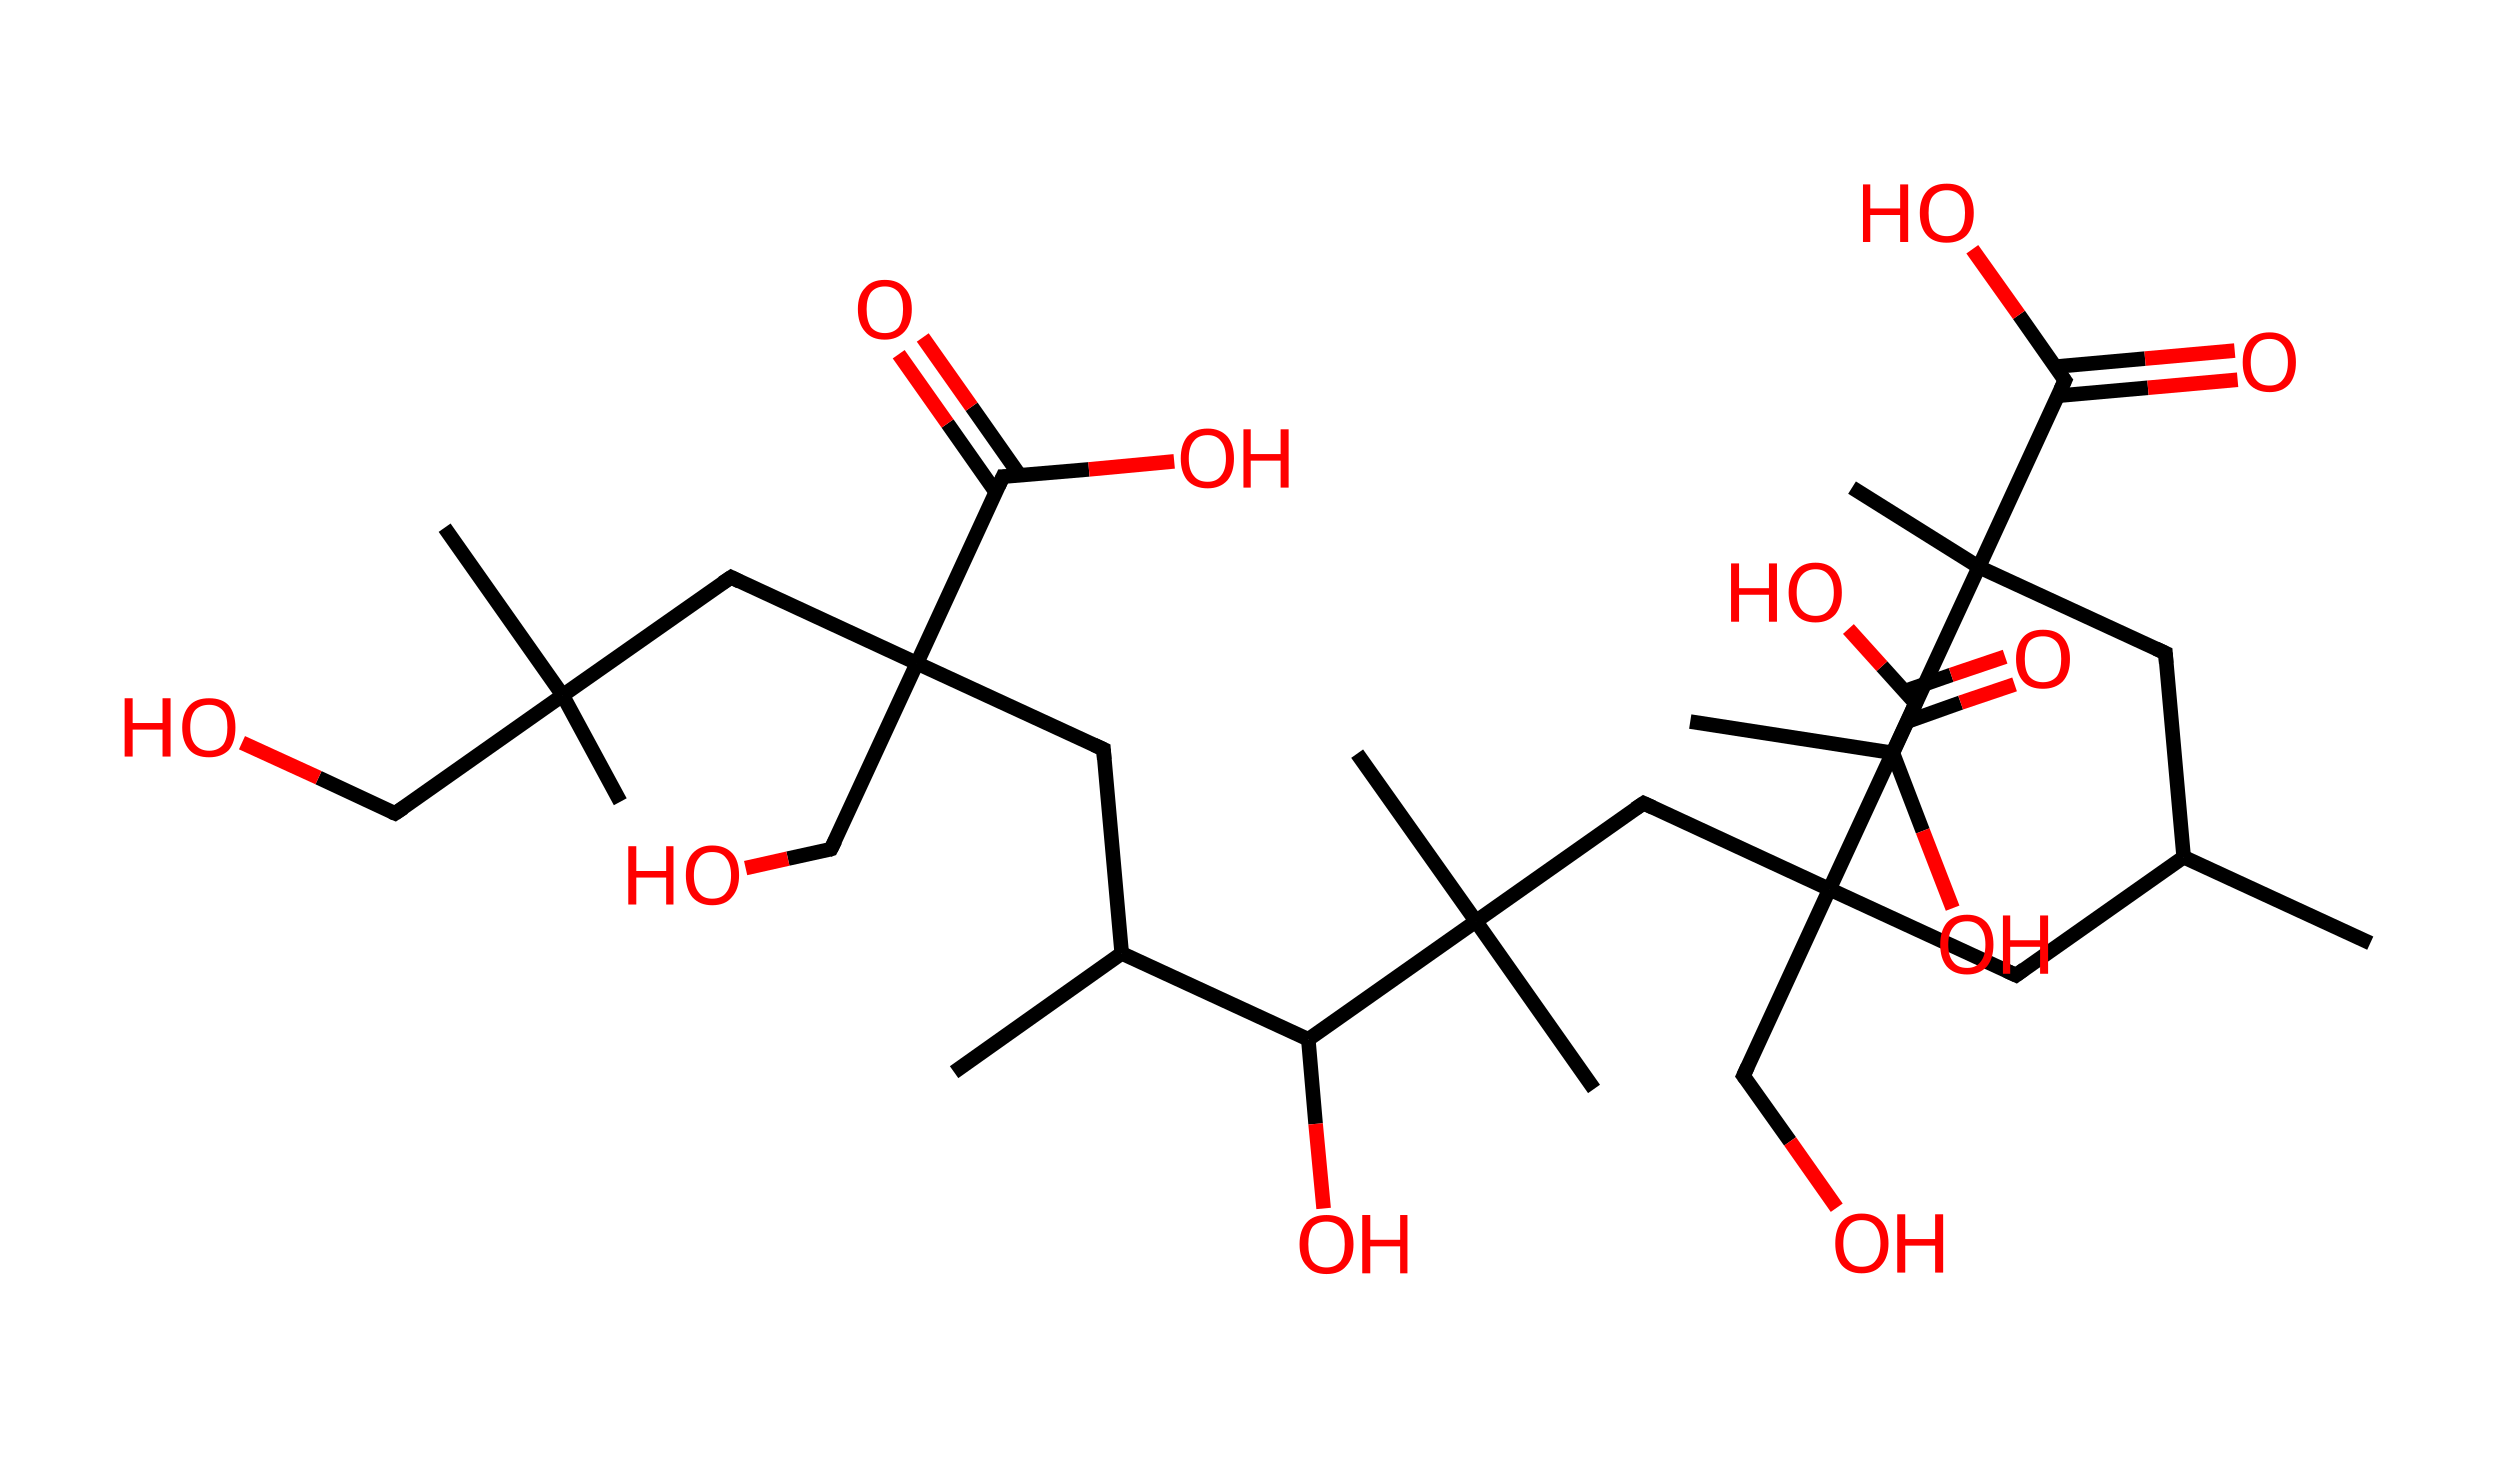 <?xml version='1.0' encoding='ASCII' standalone='yes'?>
<svg xmlns="http://www.w3.org/2000/svg" xmlns:rdkit="http://www.rdkit.org/xml" xmlns:xlink="http://www.w3.org/1999/xlink" version="1.1" baseProfile="full" xml:space="preserve" width="343px" height="200px" viewBox="0 0 343 200">
<!-- END OF HEADER -->
<rect style="opacity:1.0;fill:#FFFFFF;stroke:none" width="343.0" height="200.0" x="0.0" y="0.0"> </rect>
<path class="bond-0 atom-0 atom-1" d="M 325.2,129.4 L 299.6,117.6" style="fill:none;fill-rule:evenodd;stroke:#000000;stroke-width:2.0px;stroke-linecap:butt;stroke-linejoin:miter;stroke-opacity:1"/>
<path class="bond-1 atom-1 atom-2" d="M 299.6,117.6 L 276.6,133.8" style="fill:none;fill-rule:evenodd;stroke:#000000;stroke-width:2.0px;stroke-linecap:butt;stroke-linejoin:miter;stroke-opacity:1"/>
<path class="bond-2 atom-2 atom-3" d="M 276.6,133.8 L 251.0,122.0" style="fill:none;fill-rule:evenodd;stroke:#000000;stroke-width:2.0px;stroke-linecap:butt;stroke-linejoin:miter;stroke-opacity:1"/>
<path class="bond-3 atom-3 atom-4" d="M 251.0,122.0 L 239.2,147.6" style="fill:none;fill-rule:evenodd;stroke:#000000;stroke-width:2.0px;stroke-linecap:butt;stroke-linejoin:miter;stroke-opacity:1"/>
<path class="bond-4 atom-4 atom-5" d="M 239.2,147.6 L 245.6,156.6" style="fill:none;fill-rule:evenodd;stroke:#000000;stroke-width:2.0px;stroke-linecap:butt;stroke-linejoin:miter;stroke-opacity:1"/>
<path class="bond-4 atom-4 atom-5" d="M 245.6,156.6 L 252.0,165.7" style="fill:none;fill-rule:evenodd;stroke:#FF0000;stroke-width:2.0px;stroke-linecap:butt;stroke-linejoin:miter;stroke-opacity:1"/>
<path class="bond-5 atom-3 atom-6" d="M 251.0,122.0 L 225.5,110.2" style="fill:none;fill-rule:evenodd;stroke:#000000;stroke-width:2.0px;stroke-linecap:butt;stroke-linejoin:miter;stroke-opacity:1"/>
<path class="bond-6 atom-6 atom-7" d="M 225.5,110.2 L 202.5,126.4" style="fill:none;fill-rule:evenodd;stroke:#000000;stroke-width:2.0px;stroke-linecap:butt;stroke-linejoin:miter;stroke-opacity:1"/>
<path class="bond-7 atom-7 atom-8" d="M 202.5,126.4 L 186.2,103.4" style="fill:none;fill-rule:evenodd;stroke:#000000;stroke-width:2.0px;stroke-linecap:butt;stroke-linejoin:miter;stroke-opacity:1"/>
<path class="bond-8 atom-7 atom-9" d="M 202.5,126.4 L 218.7,149.4" style="fill:none;fill-rule:evenodd;stroke:#000000;stroke-width:2.0px;stroke-linecap:butt;stroke-linejoin:miter;stroke-opacity:1"/>
<path class="bond-9 atom-7 atom-10" d="M 202.5,126.4 L 179.5,142.6" style="fill:none;fill-rule:evenodd;stroke:#000000;stroke-width:2.0px;stroke-linecap:butt;stroke-linejoin:miter;stroke-opacity:1"/>
<path class="bond-10 atom-10 atom-11" d="M 179.5,142.6 L 180.5,154.2" style="fill:none;fill-rule:evenodd;stroke:#000000;stroke-width:2.0px;stroke-linecap:butt;stroke-linejoin:miter;stroke-opacity:1"/>
<path class="bond-10 atom-10 atom-11" d="M 180.5,154.2 L 181.6,165.8" style="fill:none;fill-rule:evenodd;stroke:#FF0000;stroke-width:2.0px;stroke-linecap:butt;stroke-linejoin:miter;stroke-opacity:1"/>
<path class="bond-11 atom-10 atom-12" d="M 179.5,142.6 L 153.9,130.8" style="fill:none;fill-rule:evenodd;stroke:#000000;stroke-width:2.0px;stroke-linecap:butt;stroke-linejoin:miter;stroke-opacity:1"/>
<path class="bond-12 atom-12 atom-13" d="M 153.9,130.8 L 130.9,147.1" style="fill:none;fill-rule:evenodd;stroke:#000000;stroke-width:2.0px;stroke-linecap:butt;stroke-linejoin:miter;stroke-opacity:1"/>
<path class="bond-13 atom-12 atom-14" d="M 153.9,130.8 L 151.4,102.8" style="fill:none;fill-rule:evenodd;stroke:#000000;stroke-width:2.0px;stroke-linecap:butt;stroke-linejoin:miter;stroke-opacity:1"/>
<path class="bond-14 atom-14 atom-15" d="M 151.4,102.8 L 125.8,91.0" style="fill:none;fill-rule:evenodd;stroke:#000000;stroke-width:2.0px;stroke-linecap:butt;stroke-linejoin:miter;stroke-opacity:1"/>
<path class="bond-15 atom-15 atom-16" d="M 125.8,91.0 L 114.0,116.5" style="fill:none;fill-rule:evenodd;stroke:#000000;stroke-width:2.0px;stroke-linecap:butt;stroke-linejoin:miter;stroke-opacity:1"/>
<path class="bond-16 atom-16 atom-17" d="M 114.0,116.5 L 108.1,117.8" style="fill:none;fill-rule:evenodd;stroke:#000000;stroke-width:2.0px;stroke-linecap:butt;stroke-linejoin:miter;stroke-opacity:1"/>
<path class="bond-16 atom-16 atom-17" d="M 108.1,117.8 L 102.3,119.1" style="fill:none;fill-rule:evenodd;stroke:#FF0000;stroke-width:2.0px;stroke-linecap:butt;stroke-linejoin:miter;stroke-opacity:1"/>
<path class="bond-17 atom-15 atom-18" d="M 125.8,91.0 L 100.3,79.2" style="fill:none;fill-rule:evenodd;stroke:#000000;stroke-width:2.0px;stroke-linecap:butt;stroke-linejoin:miter;stroke-opacity:1"/>
<path class="bond-18 atom-18 atom-19" d="M 100.3,79.2 L 77.2,95.4" style="fill:none;fill-rule:evenodd;stroke:#000000;stroke-width:2.0px;stroke-linecap:butt;stroke-linejoin:miter;stroke-opacity:1"/>
<path class="bond-19 atom-19 atom-20" d="M 77.2,95.4 L 85.1,110.0" style="fill:none;fill-rule:evenodd;stroke:#000000;stroke-width:2.0px;stroke-linecap:butt;stroke-linejoin:miter;stroke-opacity:1"/>
<path class="bond-20 atom-19 atom-21" d="M 77.2,95.4 L 61.0,72.4" style="fill:none;fill-rule:evenodd;stroke:#000000;stroke-width:2.0px;stroke-linecap:butt;stroke-linejoin:miter;stroke-opacity:1"/>
<path class="bond-21 atom-19 atom-22" d="M 77.2,95.4 L 54.2,111.6" style="fill:none;fill-rule:evenodd;stroke:#000000;stroke-width:2.0px;stroke-linecap:butt;stroke-linejoin:miter;stroke-opacity:1"/>
<path class="bond-22 atom-22 atom-23" d="M 54.2,111.6 L 43.7,106.7" style="fill:none;fill-rule:evenodd;stroke:#000000;stroke-width:2.0px;stroke-linecap:butt;stroke-linejoin:miter;stroke-opacity:1"/>
<path class="bond-22 atom-22 atom-23" d="M 43.7,106.7 L 33.2,101.9" style="fill:none;fill-rule:evenodd;stroke:#FF0000;stroke-width:2.0px;stroke-linecap:butt;stroke-linejoin:miter;stroke-opacity:1"/>
<path class="bond-23 atom-15 atom-24" d="M 125.8,91.0 L 137.6,65.4" style="fill:none;fill-rule:evenodd;stroke:#000000;stroke-width:2.0px;stroke-linecap:butt;stroke-linejoin:miter;stroke-opacity:1"/>
<path class="bond-24 atom-24 atom-25" d="M 139.9,65.2 L 133.3,55.8" style="fill:none;fill-rule:evenodd;stroke:#000000;stroke-width:2.0px;stroke-linecap:butt;stroke-linejoin:miter;stroke-opacity:1"/>
<path class="bond-24 atom-24 atom-25" d="M 133.3,55.8 L 126.6,46.3" style="fill:none;fill-rule:evenodd;stroke:#FF0000;stroke-width:2.0px;stroke-linecap:butt;stroke-linejoin:miter;stroke-opacity:1"/>
<path class="bond-24 atom-24 atom-25" d="M 136.6,67.5 L 130.0,58.1" style="fill:none;fill-rule:evenodd;stroke:#000000;stroke-width:2.0px;stroke-linecap:butt;stroke-linejoin:miter;stroke-opacity:1"/>
<path class="bond-24 atom-24 atom-25" d="M 130.0,58.1 L 123.3,48.6" style="fill:none;fill-rule:evenodd;stroke:#FF0000;stroke-width:2.0px;stroke-linecap:butt;stroke-linejoin:miter;stroke-opacity:1"/>
<path class="bond-25 atom-24 atom-26" d="M 137.6,65.4 L 149.4,64.4" style="fill:none;fill-rule:evenodd;stroke:#000000;stroke-width:2.0px;stroke-linecap:butt;stroke-linejoin:miter;stroke-opacity:1"/>
<path class="bond-25 atom-24 atom-26" d="M 149.4,64.4 L 161.1,63.3" style="fill:none;fill-rule:evenodd;stroke:#FF0000;stroke-width:2.0px;stroke-linecap:butt;stroke-linejoin:miter;stroke-opacity:1"/>
<path class="bond-26 atom-3 atom-27" d="M 251.0,122.0 L 262.8,96.5" style="fill:none;fill-rule:evenodd;stroke:#000000;stroke-width:2.0px;stroke-linecap:butt;stroke-linejoin:miter;stroke-opacity:1"/>
<path class="bond-27 atom-27 atom-28" d="M 261.7,99.0 L 269.0,96.4" style="fill:none;fill-rule:evenodd;stroke:#000000;stroke-width:2.0px;stroke-linecap:butt;stroke-linejoin:miter;stroke-opacity:1"/>
<path class="bond-27 atom-27 atom-28" d="M 269.0,96.4 L 276.4,93.9" style="fill:none;fill-rule:evenodd;stroke:#FF0000;stroke-width:2.0px;stroke-linecap:butt;stroke-linejoin:miter;stroke-opacity:1"/>
<path class="bond-27 atom-27 atom-28" d="M 261.4,94.8 L 267.7,92.6" style="fill:none;fill-rule:evenodd;stroke:#000000;stroke-width:2.0px;stroke-linecap:butt;stroke-linejoin:miter;stroke-opacity:1"/>
<path class="bond-27 atom-27 atom-28" d="M 267.7,92.6 L 275.1,90.1" style="fill:none;fill-rule:evenodd;stroke:#FF0000;stroke-width:2.0px;stroke-linecap:butt;stroke-linejoin:miter;stroke-opacity:1"/>
<path class="bond-28 atom-27 atom-29" d="M 262.8,96.5 L 258.2,91.4" style="fill:none;fill-rule:evenodd;stroke:#000000;stroke-width:2.0px;stroke-linecap:butt;stroke-linejoin:miter;stroke-opacity:1"/>
<path class="bond-28 atom-27 atom-29" d="M 258.2,91.4 L 253.6,86.3" style="fill:none;fill-rule:evenodd;stroke:#FF0000;stroke-width:2.0px;stroke-linecap:butt;stroke-linejoin:miter;stroke-opacity:1"/>
<path class="bond-29 atom-1 atom-30" d="M 299.6,117.6 L 297.1,89.6" style="fill:none;fill-rule:evenodd;stroke:#000000;stroke-width:2.0px;stroke-linecap:butt;stroke-linejoin:miter;stroke-opacity:1"/>
<path class="bond-30 atom-30 atom-31" d="M 297.1,89.6 L 271.5,77.8" style="fill:none;fill-rule:evenodd;stroke:#000000;stroke-width:2.0px;stroke-linecap:butt;stroke-linejoin:miter;stroke-opacity:1"/>
<path class="bond-31 atom-31 atom-32" d="M 271.5,77.8 L 254.1,66.9" style="fill:none;fill-rule:evenodd;stroke:#000000;stroke-width:2.0px;stroke-linecap:butt;stroke-linejoin:miter;stroke-opacity:1"/>
<path class="bond-32 atom-31 atom-33" d="M 271.5,77.8 L 283.3,52.2" style="fill:none;fill-rule:evenodd;stroke:#000000;stroke-width:2.0px;stroke-linecap:butt;stroke-linejoin:miter;stroke-opacity:1"/>
<path class="bond-33 atom-33 atom-34" d="M 282.3,54.3 L 294.7,53.2" style="fill:none;fill-rule:evenodd;stroke:#000000;stroke-width:2.0px;stroke-linecap:butt;stroke-linejoin:miter;stroke-opacity:1"/>
<path class="bond-33 atom-33 atom-34" d="M 294.7,53.2 L 307.0,52.1" style="fill:none;fill-rule:evenodd;stroke:#FF0000;stroke-width:2.0px;stroke-linecap:butt;stroke-linejoin:miter;stroke-opacity:1"/>
<path class="bond-33 atom-33 atom-34" d="M 282.0,50.3 L 294.3,49.2" style="fill:none;fill-rule:evenodd;stroke:#000000;stroke-width:2.0px;stroke-linecap:butt;stroke-linejoin:miter;stroke-opacity:1"/>
<path class="bond-33 atom-33 atom-34" d="M 294.3,49.2 L 306.6,48.1" style="fill:none;fill-rule:evenodd;stroke:#FF0000;stroke-width:2.0px;stroke-linecap:butt;stroke-linejoin:miter;stroke-opacity:1"/>
<path class="bond-34 atom-33 atom-35" d="M 283.3,52.2 L 277.0,43.2" style="fill:none;fill-rule:evenodd;stroke:#000000;stroke-width:2.0px;stroke-linecap:butt;stroke-linejoin:miter;stroke-opacity:1"/>
<path class="bond-34 atom-33 atom-35" d="M 277.0,43.2 L 270.6,34.2" style="fill:none;fill-rule:evenodd;stroke:#FF0000;stroke-width:2.0px;stroke-linecap:butt;stroke-linejoin:miter;stroke-opacity:1"/>
<path class="bond-35 atom-31 atom-36" d="M 271.5,77.8 L 259.7,103.3" style="fill:none;fill-rule:evenodd;stroke:#000000;stroke-width:2.0px;stroke-linecap:butt;stroke-linejoin:miter;stroke-opacity:1"/>
<path class="bond-36 atom-36 atom-37" d="M 259.7,103.3 L 231.9,99.0" style="fill:none;fill-rule:evenodd;stroke:#000000;stroke-width:2.0px;stroke-linecap:butt;stroke-linejoin:miter;stroke-opacity:1"/>
<path class="bond-37 atom-36 atom-38" d="M 259.7,103.3 L 263.8,114.0" style="fill:none;fill-rule:evenodd;stroke:#000000;stroke-width:2.0px;stroke-linecap:butt;stroke-linejoin:miter;stroke-opacity:1"/>
<path class="bond-37 atom-36 atom-38" d="M 263.8,114.0 L 267.9,124.6" style="fill:none;fill-rule:evenodd;stroke:#FF0000;stroke-width:2.0px;stroke-linecap:butt;stroke-linejoin:miter;stroke-opacity:1"/>
<path d="M 277.7,133.0 L 276.6,133.8 L 275.3,133.2" style="fill:none;stroke:#000000;stroke-width:2.0px;stroke-linecap:butt;stroke-linejoin:miter;stroke-opacity:1;"/>
<path d="M 239.8,146.3 L 239.2,147.6 L 239.5,148.0" style="fill:none;stroke:#000000;stroke-width:2.0px;stroke-linecap:butt;stroke-linejoin:miter;stroke-opacity:1;"/>
<path d="M 226.8,110.8 L 225.5,110.2 L 224.3,111.0" style="fill:none;stroke:#000000;stroke-width:2.0px;stroke-linecap:butt;stroke-linejoin:miter;stroke-opacity:1;"/>
<path d="M 151.5,104.2 L 151.4,102.8 L 150.1,102.2" style="fill:none;stroke:#000000;stroke-width:2.0px;stroke-linecap:butt;stroke-linejoin:miter;stroke-opacity:1;"/>
<path d="M 114.6,115.3 L 114.0,116.5 L 113.7,116.6" style="fill:none;stroke:#000000;stroke-width:2.0px;stroke-linecap:butt;stroke-linejoin:miter;stroke-opacity:1;"/>
<path d="M 101.5,79.8 L 100.3,79.2 L 99.1,80.0" style="fill:none;stroke:#000000;stroke-width:2.0px;stroke-linecap:butt;stroke-linejoin:miter;stroke-opacity:1;"/>
<path d="M 55.4,110.8 L 54.2,111.6 L 53.7,111.4" style="fill:none;stroke:#000000;stroke-width:2.0px;stroke-linecap:butt;stroke-linejoin:miter;stroke-opacity:1;"/>
<path d="M 137.0,66.7 L 137.6,65.4 L 138.2,65.4" style="fill:none;stroke:#000000;stroke-width:2.0px;stroke-linecap:butt;stroke-linejoin:miter;stroke-opacity:1;"/>
<path d="M 262.3,97.7 L 262.8,96.5 L 262.6,96.2" style="fill:none;stroke:#000000;stroke-width:2.0px;stroke-linecap:butt;stroke-linejoin:miter;stroke-opacity:1;"/>
<path d="M 297.2,91.0 L 297.1,89.6 L 295.8,89.0" style="fill:none;stroke:#000000;stroke-width:2.0px;stroke-linecap:butt;stroke-linejoin:miter;stroke-opacity:1;"/>
<path d="M 282.7,53.5 L 283.3,52.2 L 283.0,51.8" style="fill:none;stroke:#000000;stroke-width:2.0px;stroke-linecap:butt;stroke-linejoin:miter;stroke-opacity:1;"/>
<path class="atom-5" d="M 251.8 170.6 Q 251.8 168.7, 252.7 167.6 Q 253.7 166.5, 255.4 166.5 Q 257.2 166.5, 258.2 167.6 Q 259.1 168.7, 259.1 170.6 Q 259.1 172.5, 258.1 173.6 Q 257.2 174.7, 255.4 174.7 Q 253.7 174.7, 252.7 173.6 Q 251.8 172.5, 251.8 170.6 M 255.4 173.8 Q 256.7 173.8, 257.3 173.0 Q 258.0 172.2, 258.0 170.6 Q 258.0 169.0, 257.3 168.2 Q 256.7 167.4, 255.4 167.4 Q 254.2 167.4, 253.6 168.2 Q 252.9 169.0, 252.9 170.6 Q 252.9 172.2, 253.6 173.0 Q 254.2 173.8, 255.4 173.8 " fill="#FF0000"/>
<path class="atom-5" d="M 260.3 166.6 L 261.4 166.6 L 261.4 170.0 L 265.5 170.0 L 265.5 166.6 L 266.6 166.6 L 266.6 174.6 L 265.5 174.6 L 265.5 170.9 L 261.4 170.9 L 261.4 174.6 L 260.3 174.6 L 260.3 166.6 " fill="#FF0000"/>
<path class="atom-11" d="M 178.3 170.7 Q 178.3 168.8, 179.3 167.7 Q 180.2 166.7, 182.0 166.7 Q 183.8 166.7, 184.7 167.7 Q 185.7 168.8, 185.7 170.7 Q 185.7 172.6, 184.7 173.7 Q 183.8 174.8, 182.0 174.8 Q 180.2 174.8, 179.3 173.7 Q 178.3 172.7, 178.3 170.7 M 182.0 173.9 Q 183.2 173.9, 183.9 173.1 Q 184.5 172.3, 184.5 170.7 Q 184.5 169.1, 183.9 168.4 Q 183.2 167.6, 182.0 167.6 Q 180.8 167.6, 180.1 168.3 Q 179.5 169.1, 179.5 170.7 Q 179.5 172.3, 180.1 173.1 Q 180.8 173.9, 182.0 173.9 " fill="#FF0000"/>
<path class="atom-11" d="M 186.9 166.7 L 188.0 166.7 L 188.0 170.1 L 192.1 170.1 L 192.1 166.7 L 193.1 166.7 L 193.1 174.7 L 192.1 174.7 L 192.1 171.0 L 188.0 171.0 L 188.0 174.7 L 186.9 174.7 L 186.9 166.7 " fill="#FF0000"/>
<path class="atom-17" d="M 86.2 116.1 L 87.3 116.1 L 87.3 119.5 L 91.4 119.5 L 91.4 116.1 L 92.4 116.1 L 92.4 124.1 L 91.4 124.1 L 91.4 120.4 L 87.3 120.4 L 87.3 124.1 L 86.2 124.1 L 86.2 116.1 " fill="#FF0000"/>
<path class="atom-17" d="M 94.1 120.1 Q 94.1 118.1, 95.0 117.1 Q 96.0 116.0, 97.7 116.0 Q 99.5 116.0, 100.5 117.1 Q 101.4 118.1, 101.4 120.1 Q 101.4 122.0, 100.4 123.1 Q 99.5 124.2, 97.7 124.2 Q 96.0 124.2, 95.0 123.1 Q 94.1 122.0, 94.1 120.1 M 97.7 123.3 Q 99.0 123.3, 99.6 122.5 Q 100.3 121.7, 100.3 120.1 Q 100.3 118.5, 99.6 117.7 Q 99.0 116.9, 97.7 116.9 Q 96.5 116.9, 95.9 117.7 Q 95.2 118.5, 95.2 120.1 Q 95.2 121.7, 95.9 122.5 Q 96.5 123.3, 97.7 123.3 " fill="#FF0000"/>
<path class="atom-23" d="M 17.1 95.8 L 18.2 95.8 L 18.2 99.2 L 22.3 99.2 L 22.3 95.8 L 23.4 95.8 L 23.4 103.8 L 22.3 103.8 L 22.3 100.1 L 18.2 100.1 L 18.2 103.8 L 17.1 103.8 L 17.1 95.8 " fill="#FF0000"/>
<path class="atom-23" d="M 25.0 99.8 Q 25.0 97.9, 26.0 96.8 Q 26.9 95.8, 28.7 95.8 Q 30.5 95.8, 31.4 96.8 Q 32.3 97.9, 32.3 99.8 Q 32.3 101.8, 31.4 102.9 Q 30.4 103.9, 28.7 103.9 Q 26.9 103.9, 26.0 102.9 Q 25.0 101.8, 25.0 99.8 M 28.7 103.0 Q 29.9 103.0, 30.6 102.2 Q 31.2 101.4, 31.2 99.8 Q 31.2 98.2, 30.6 97.5 Q 29.9 96.7, 28.7 96.7 Q 27.5 96.7, 26.8 97.4 Q 26.1 98.2, 26.1 99.8 Q 26.1 101.4, 26.8 102.2 Q 27.5 103.0, 28.7 103.0 " fill="#FF0000"/>
<path class="atom-25" d="M 117.7 42.4 Q 117.7 40.5, 118.7 39.5 Q 119.6 38.4, 121.4 38.4 Q 123.2 38.4, 124.1 39.5 Q 125.1 40.5, 125.1 42.4 Q 125.1 44.4, 124.1 45.5 Q 123.1 46.6, 121.4 46.6 Q 119.6 46.6, 118.7 45.5 Q 117.7 44.4, 117.7 42.4 M 121.4 45.7 Q 122.6 45.7, 123.3 44.9 Q 123.9 44.0, 123.9 42.4 Q 123.9 40.9, 123.3 40.1 Q 122.6 39.3, 121.4 39.3 Q 120.2 39.3, 119.5 40.1 Q 118.9 40.9, 118.9 42.4 Q 118.9 44.0, 119.5 44.9 Q 120.2 45.7, 121.4 45.7 " fill="#FF0000"/>
<path class="atom-26" d="M 162.0 62.9 Q 162.0 61.0, 162.9 59.9 Q 163.9 58.8, 165.7 58.8 Q 167.4 58.8, 168.4 59.9 Q 169.3 61.0, 169.3 62.9 Q 169.3 64.8, 168.4 65.9 Q 167.4 67.0, 165.7 67.0 Q 163.9 67.0, 162.9 65.9 Q 162.0 64.8, 162.0 62.9 M 165.7 66.1 Q 166.9 66.1, 167.5 65.3 Q 168.2 64.5, 168.2 62.9 Q 168.2 61.3, 167.5 60.5 Q 166.9 59.7, 165.7 59.7 Q 164.4 59.7, 163.8 60.5 Q 163.1 61.3, 163.1 62.9 Q 163.1 64.5, 163.8 65.3 Q 164.4 66.1, 165.7 66.1 " fill="#FF0000"/>
<path class="atom-26" d="M 170.6 58.9 L 171.6 58.9 L 171.6 62.3 L 175.7 62.3 L 175.7 58.9 L 176.8 58.9 L 176.8 66.9 L 175.7 66.9 L 175.7 63.2 L 171.6 63.2 L 171.6 66.9 L 170.6 66.9 L 170.6 58.9 " fill="#FF0000"/>
<path class="atom-28" d="M 276.6 90.4 Q 276.6 88.5, 277.6 87.4 Q 278.5 86.4, 280.3 86.4 Q 282.1 86.4, 283.0 87.4 Q 284.0 88.5, 284.0 90.4 Q 284.0 92.4, 283.0 93.5 Q 282.0 94.5, 280.3 94.5 Q 278.5 94.5, 277.6 93.5 Q 276.6 92.4, 276.6 90.4 M 280.3 93.6 Q 281.5 93.6, 282.2 92.8 Q 282.8 92.0, 282.8 90.4 Q 282.8 88.8, 282.2 88.1 Q 281.5 87.3, 280.3 87.3 Q 279.1 87.3, 278.4 88.0 Q 277.8 88.8, 277.8 90.4 Q 277.8 92.0, 278.4 92.8 Q 279.1 93.6, 280.3 93.6 " fill="#FF0000"/>
<path class="atom-29" d="M 237.5 77.3 L 238.6 77.3 L 238.6 80.7 L 242.7 80.7 L 242.7 77.3 L 243.8 77.3 L 243.8 85.3 L 242.7 85.3 L 242.7 81.6 L 238.6 81.6 L 238.6 85.3 L 237.5 85.3 L 237.5 77.3 " fill="#FF0000"/>
<path class="atom-29" d="M 245.4 81.3 Q 245.4 79.4, 246.4 78.3 Q 247.3 77.2, 249.1 77.2 Q 250.8 77.2, 251.8 78.3 Q 252.7 79.4, 252.7 81.3 Q 252.7 83.2, 251.8 84.3 Q 250.8 85.4, 249.1 85.4 Q 247.3 85.4, 246.4 84.3 Q 245.4 83.2, 245.4 81.3 M 249.1 84.5 Q 250.3 84.5, 250.9 83.7 Q 251.6 82.9, 251.6 81.3 Q 251.6 79.7, 250.9 78.9 Q 250.3 78.1, 249.1 78.1 Q 247.9 78.1, 247.2 78.9 Q 246.5 79.7, 246.5 81.3 Q 246.5 82.9, 247.2 83.7 Q 247.9 84.5, 249.1 84.5 " fill="#FF0000"/>
<path class="atom-34" d="M 307.7 49.7 Q 307.7 47.8, 308.6 46.7 Q 309.6 45.6, 311.4 45.6 Q 313.1 45.6, 314.1 46.7 Q 315.0 47.8, 315.0 49.7 Q 315.0 51.6, 314.1 52.7 Q 313.1 53.8, 311.4 53.8 Q 309.6 53.8, 308.6 52.7 Q 307.7 51.6, 307.7 49.7 M 311.4 52.9 Q 312.6 52.9, 313.2 52.1 Q 313.9 51.3, 313.9 49.7 Q 313.9 48.1, 313.2 47.3 Q 312.6 46.5, 311.4 46.5 Q 310.1 46.5, 309.5 47.3 Q 308.8 48.1, 308.8 49.7 Q 308.8 51.3, 309.5 52.1 Q 310.1 52.9, 311.4 52.9 " fill="#FF0000"/>
<path class="atom-35" d="M 255.6 25.3 L 256.6 25.3 L 256.6 28.6 L 260.7 28.6 L 260.7 25.3 L 261.8 25.3 L 261.8 33.2 L 260.7 33.2 L 260.7 29.5 L 256.6 29.5 L 256.6 33.2 L 255.6 33.2 L 255.6 25.3 " fill="#FF0000"/>
<path class="atom-35" d="M 263.4 29.2 Q 263.4 27.3, 264.4 26.2 Q 265.3 25.2, 267.1 25.2 Q 268.9 25.2, 269.8 26.2 Q 270.8 27.3, 270.8 29.2 Q 270.8 31.2, 269.8 32.3 Q 268.8 33.3, 267.1 33.3 Q 265.3 33.3, 264.4 32.3 Q 263.4 31.2, 263.4 29.2 M 267.1 32.4 Q 268.3 32.4, 269.0 31.6 Q 269.6 30.8, 269.6 29.2 Q 269.6 27.7, 269.0 26.9 Q 268.3 26.1, 267.1 26.1 Q 265.9 26.1, 265.2 26.9 Q 264.6 27.6, 264.6 29.2 Q 264.6 30.8, 265.2 31.6 Q 265.9 32.4, 267.1 32.4 " fill="#FF0000"/>
<path class="atom-38" d="M 266.2 129.6 Q 266.2 127.7, 267.1 126.6 Q 268.1 125.5, 269.9 125.5 Q 271.6 125.5, 272.6 126.6 Q 273.5 127.7, 273.5 129.6 Q 273.5 131.5, 272.6 132.6 Q 271.6 133.7, 269.9 133.7 Q 268.1 133.7, 267.1 132.6 Q 266.2 131.5, 266.2 129.6 M 269.9 132.8 Q 271.1 132.8, 271.7 132.0 Q 272.4 131.2, 272.4 129.6 Q 272.4 128.0, 271.7 127.2 Q 271.1 126.4, 269.9 126.4 Q 268.6 126.4, 268.0 127.2 Q 267.3 128.0, 267.3 129.6 Q 267.3 131.2, 268.0 132.0 Q 268.6 132.8, 269.9 132.8 " fill="#FF0000"/>
<path class="atom-38" d="M 274.8 125.6 L 275.8 125.6 L 275.8 129.0 L 279.9 129.0 L 279.9 125.6 L 281.0 125.6 L 281.0 133.6 L 279.9 133.6 L 279.9 129.9 L 275.8 129.9 L 275.8 133.6 L 274.8 133.6 L 274.8 125.6 " fill="#FF0000"/>
</svg>
